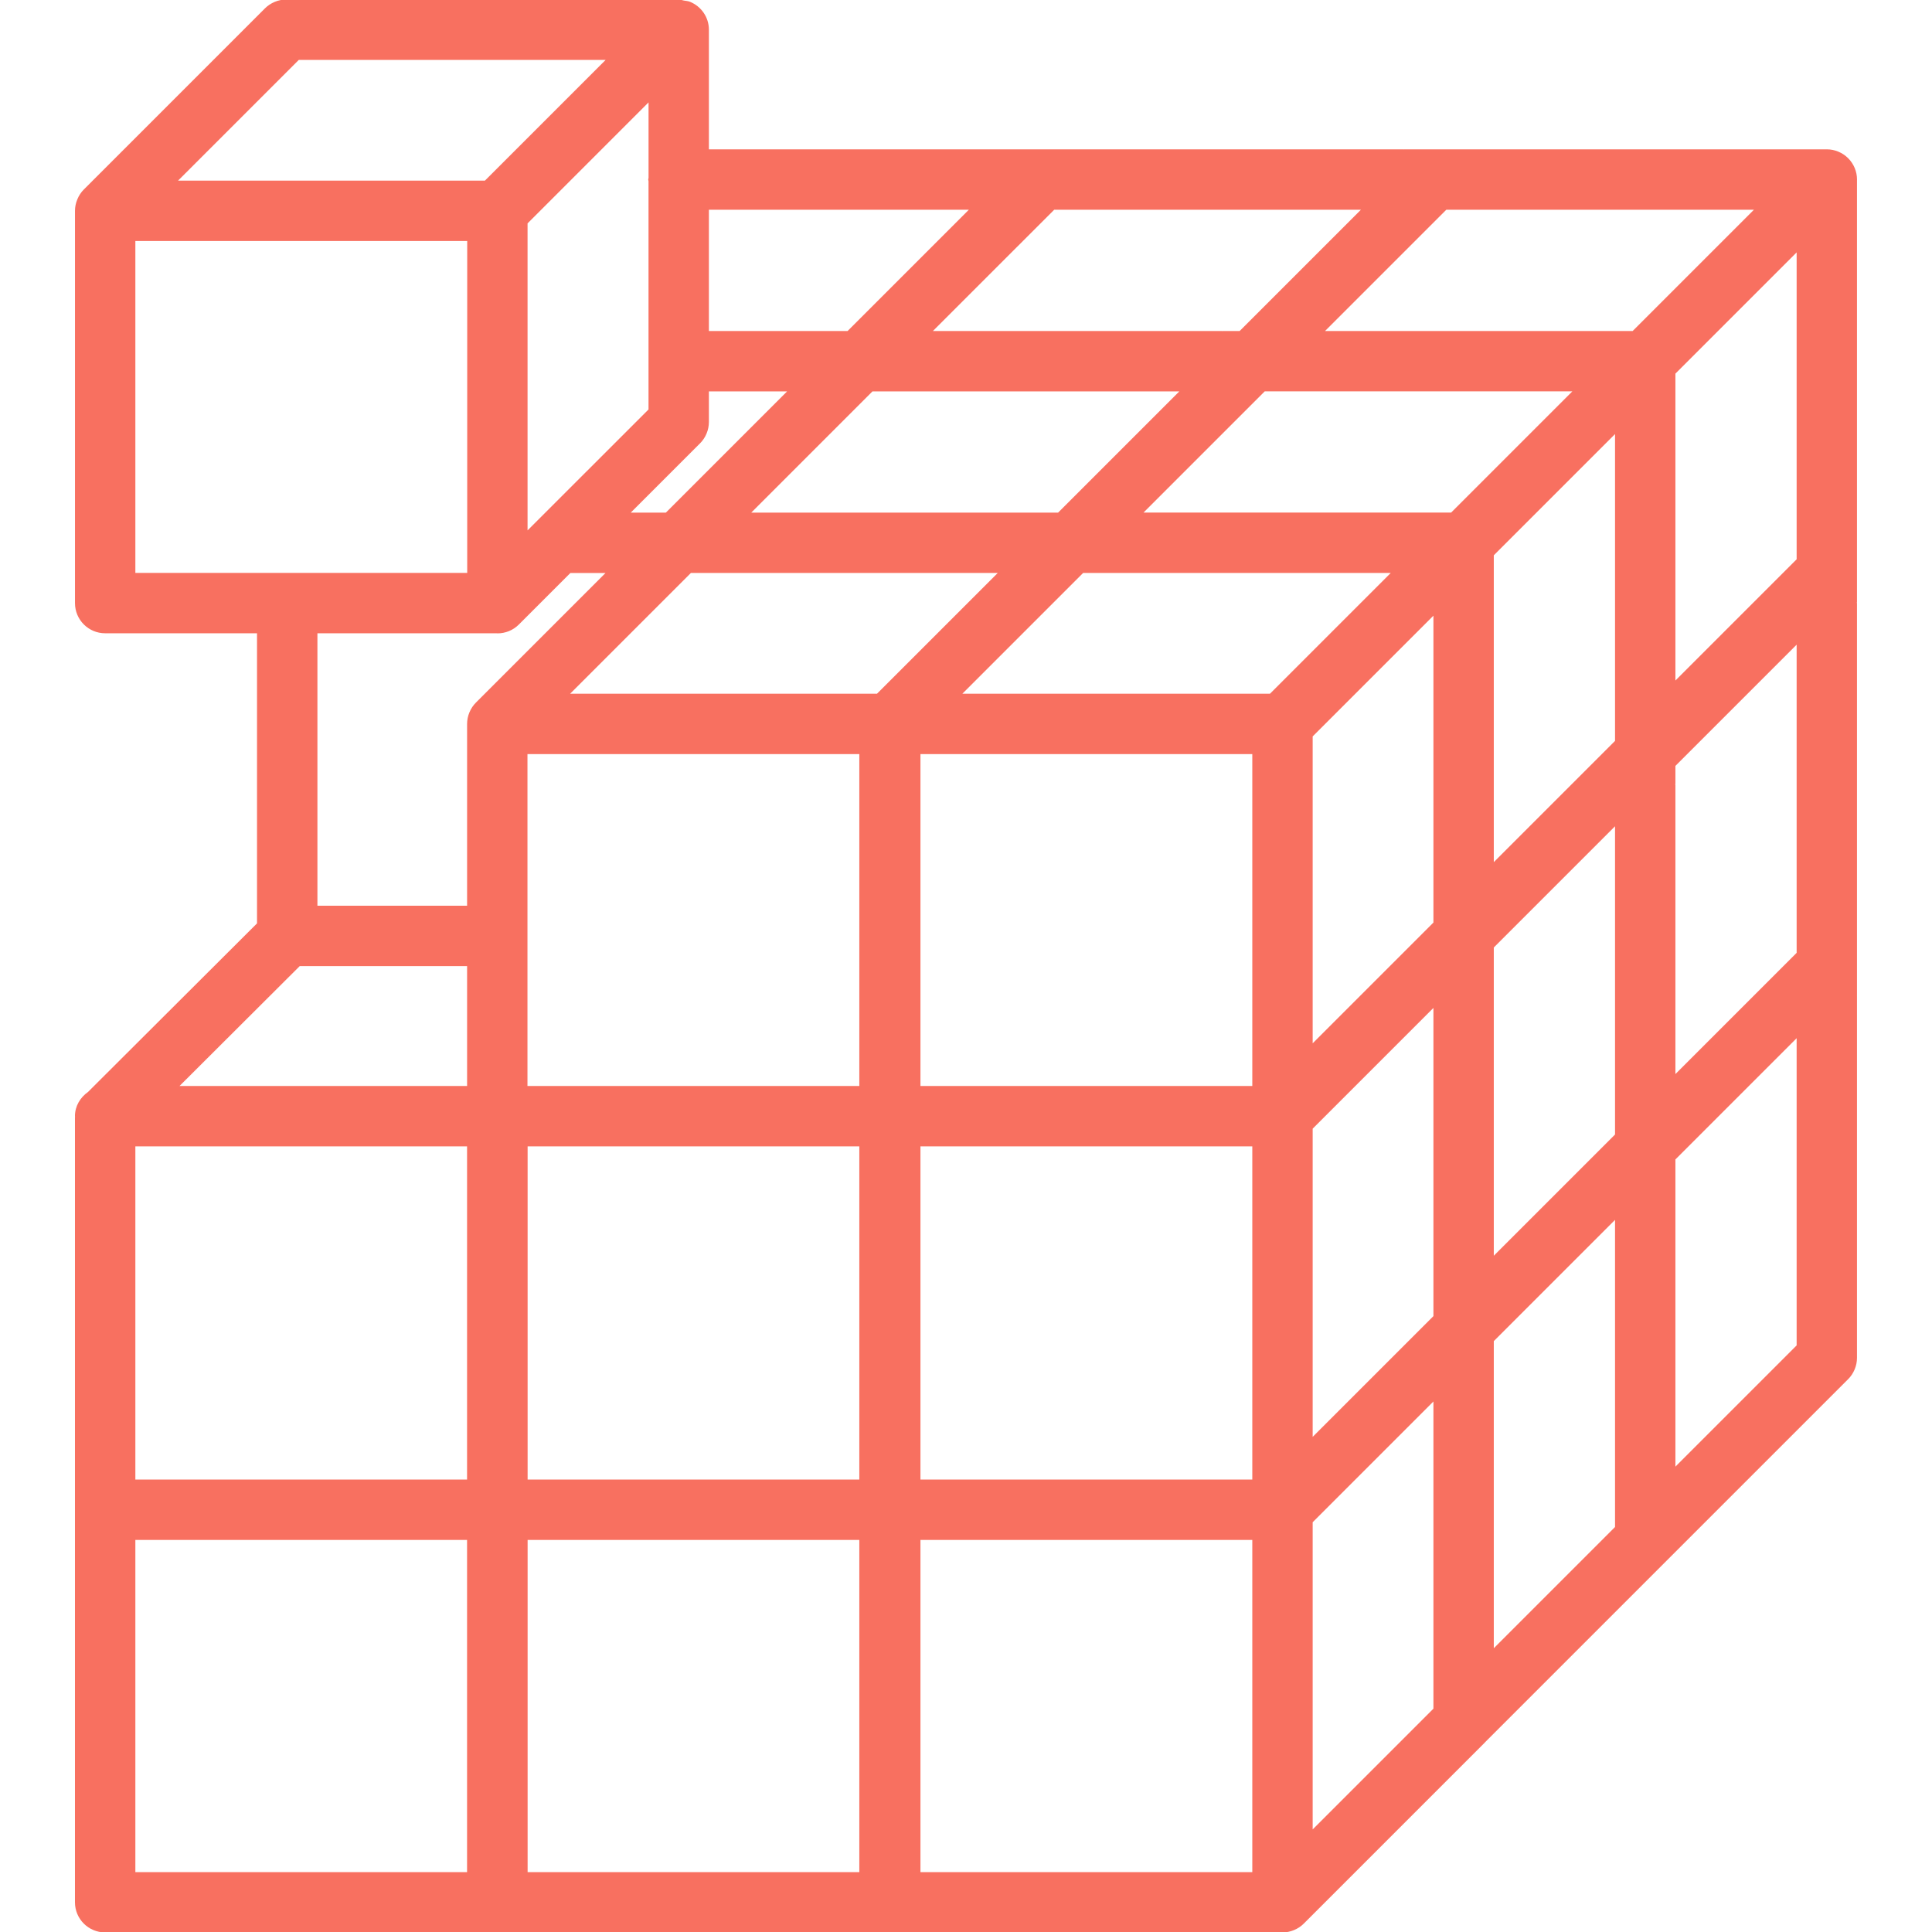 <svg id="icons" fill="#F87060" enable-background="new 0 0 64 64" height="30" viewBox="0 0 64 64" width="30" xmlns="http://www.w3.org/2000/svg"><path d="m61.516 5.947c0-.13-.026-.26-.077-.382-.102-.245-.296-.439-.541-.541-.122-.051-.252-.077-.382-.077h-13.995c-.005 0-.008.003-.013.003s-.008-.003-.013-.003h-12.987-.005-10.02v-3.963c0-.42-.26-.776-.627-.925-.065-.027-.137-.029-.207-.042-.056-.01-.107-.033-.166-.033-.001 0-.002.001-.003.001s-.002-.001-.003-.001h-12.993c-.13 0-.26.026-.382.077-.123.051-.234.125-.326.217l-5.998 5.998c-.092.092-.166.203-.216.327-.051.122-.078.251-.078.381v12.994c0 .553.447 1 1 1h5.03v9.61l-5.598 5.584c-.255.181-.433.465-.433.802 0 .008.004.014.004.021s-.004.015-.004.022v.001 12.992c0 .002.001.003.001.005s-.001.003-.001.005v12.994c0 .553.447 1 1 1h12.988.005 12.988c.005 0 .008-.003.013-.003s.008.003.013.003h12.993c.13 0 .26-.026.382-.077.123-.051.234-.124.326-.217l5.998-5.998c.004-.004.006-.01.011-.015.002-.002.004-.002.006-.004l5.999-5.999c.003-.003.005-.008.008-.011s.006-.003.009-.006l5.999-5.999c.093-.092.166-.203.217-.326.051-.122.077-.252.077-.382v-11.99c0-.002-.001-.003-.001-.005s.001-.003.001-.005v-12.994c0-.008-.004-.015-.005-.022.001-.008.005-.015.005-.022v-13.995zm-51.588 26.057h5.545v3.971h-9.526zm-.03-30.02h10.165l-4 4h-10.165zm7.58 5.414 4.006-4.006v2.501c-.001.019-.011.035-.011.054s.009.034.01.053v7.564l-3.686 3.685c-.021.02-.04.038-.06.06l-.261.261v-10.172zm5.711 7.289c.093-.092.166-.203.217-.326.051-.122.077-.252.077-.382v-1.014h2.591l-4.016 4.016h-1.163zm11.734-7.74h10.16l-4.018 4.018h-.56c-.005 0-.008.003-.013.003s-.008-.003-.013-.003h-9.575zm23.179 0-4.018 4.018h-10.19l4.018-4.018zm1.414 24.617-4.016 4.016v-9.576c0-.008-.004-.015-.005-.022.001-.008.005-.015.005-.022v-.588l4.016-4.016zm-42.043 4.411v-10.995h10.993v10.994h-10.993zm11.429-23.01h10.165l-4.016 4.016h-10.164zm14.582 11.43 4-4v10.166l-4 4zm6-6 4.016-4.016v10.164l-4.016 4.016zm-1.414-1.415h-10.19l4.016-4.016h10.19zm-12.19 2h10.19l-4 4h-10.19zm-5.389 6h10.993v10.994h-10.993zm12.993 12.409 4-4v10.209l-4 4zm6-6.002 4.016-4.016v10.211l-4.016 4.016zm10.032-12.86-4.016 4.016v-10.166l4.016-4.016zm-36.629.453h10.165l-4 4h-10.165zm-18.403 18.995h10.988v11.037h-10.988zm12.994 0h10.988v11.037h-10.988zm13.013 0h10.993v11.037h-10.993zm12.993 12.451 4-4v10.176l-4 4zm6-6 4.016-4.016v10.174l-4.016 4.016zm6.016-6.018 4.016-4.016v10.176l-4.016 4.016zm-23.405-31.461-4.018 4.018h-4.594v-4.018zm-27.611 1.037h10.993v10.994h-10.993zm11.987 12.995c.003 0 .006.002.01.002.256 0 .512-.098.707-.293l1.707-1.707h1.164l-4.292 4.292c-.093.092-.166.203-.217.326-.051.122-.077.252-.077.382v6.023h-4.958v-9.025zm-11.987 30.033h10.988v11.004h-10.988zm12.994 11.004v-11.004h10.988v11.004zm13.013-11.004h10.993v11.004h-10.993z"/></svg>